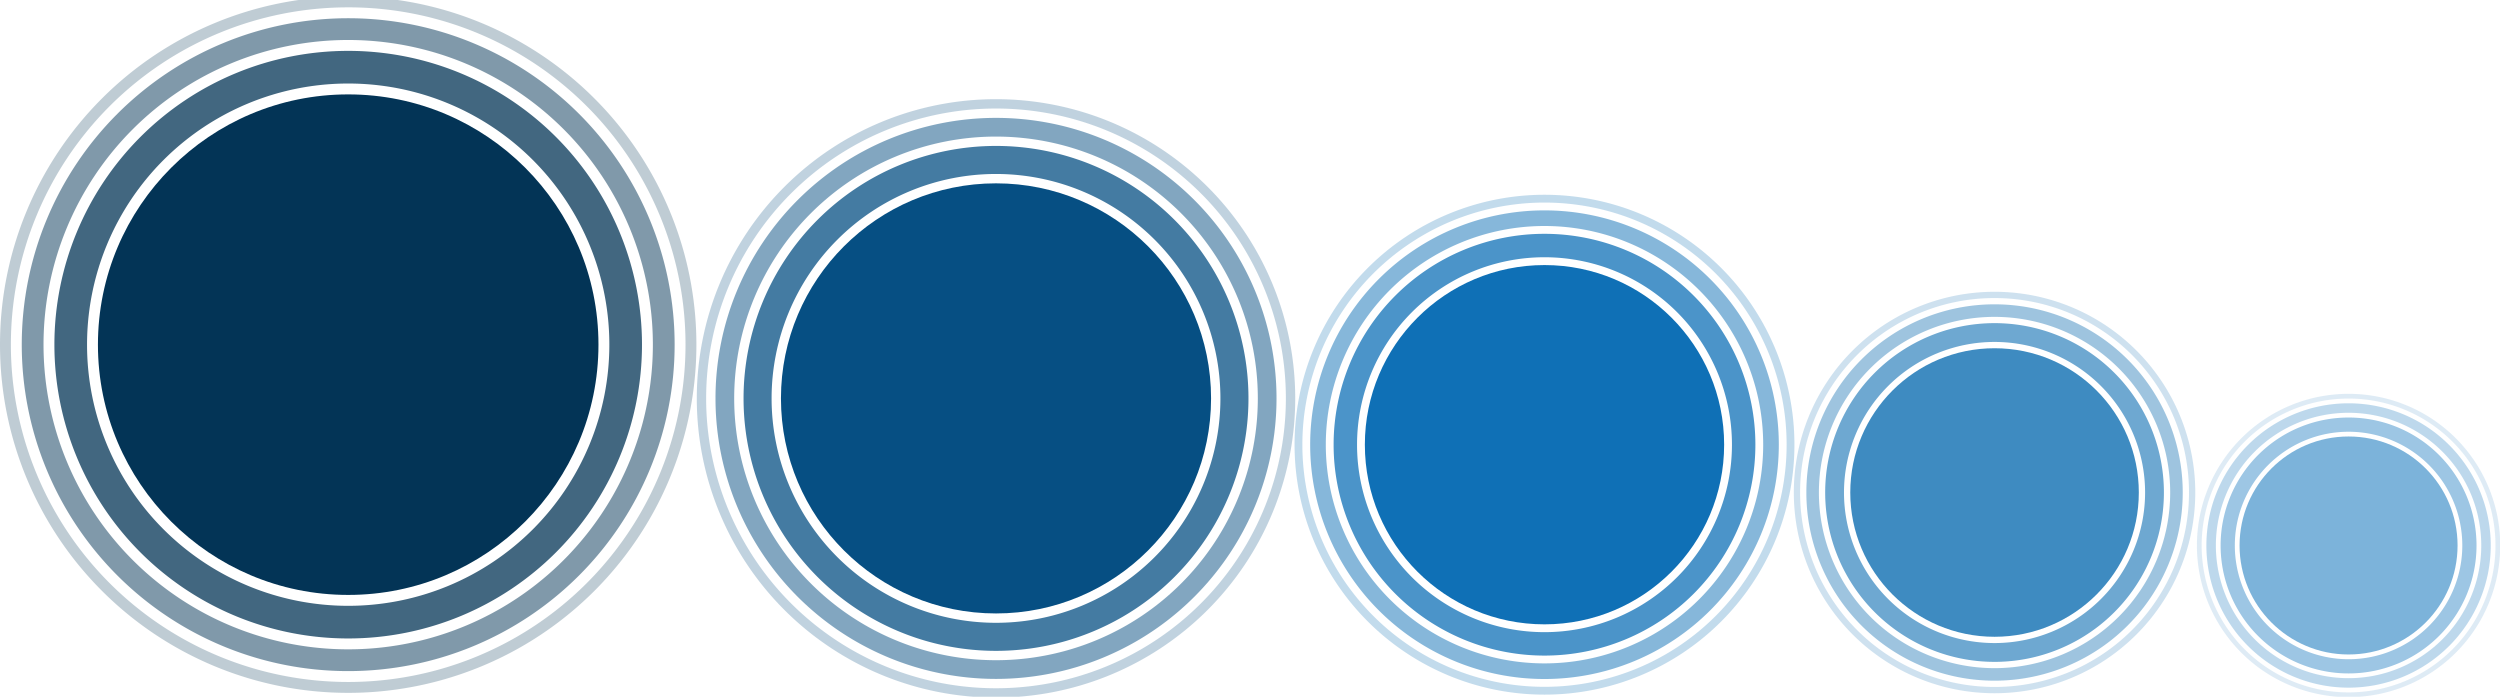 <?xml version="1.0" encoding="UTF-8" standalone="no"?>
<!-- Created with Inkscape (http://www.inkscape.org/) -->

<svg
   xmlns:dc="http://purl.org/dc/elements/1.1/"
   xmlns:cc="http://creativecommons.org/ns#"
   xmlns:rdf="http://www.w3.org/1999/02/22-rdf-syntax-ns#"
   xmlns:svg="http://www.w3.org/2000/svg"
   xmlns="http://www.w3.org/2000/svg"
   xmlns:sodipodi="http://sodipodi.sourceforge.net/DTD/sodipodi-0.dtd"
   xmlns:inkscape="http://www.inkscape.org/namespaces/inkscape"
   width="305"
   height="85"
   viewBox="0 0 305 85"
   id="svg4207"
   version="1.1"
   inkscape:version="0.91 r13725"
   sodipodi:docname="markerclusterer.svg">
  <defs
     id="defs4209" />
  <sodipodi:namedview
     id="base"
     pagecolor="#ffffff"
     bordercolor="#666666"
     borderopacity="1.0"
     inkscape:pageopacity="0.0"
     inkscape:pageshadow="2"
     inkscape:zoom="3.959798"
     inkscape:cx="178.7616"
     inkscape:cy="47.323686"
     inkscape:document-units="px"
     inkscape:current-layer="layer1"
     showgrid="false"
     units="px"
     fit-margin-top="0"
     fit-margin-left="0"
     fit-margin-right="0"
     fit-margin-bottom="0"
     inkscape:window-width="1920"
     inkscape:window-height="1018"
     inkscape:window-x="-8"
     inkscape:window-y="-8"
     inkscape:window-maximized="1" />
  <g
     inkscape:label="Layer 1"
     inkscape:groupmode="layer"
     id="layer1"
     transform="translate(-6.6190475e-8,-967.362)">
    <g
       id="g4887"
       transform="matrix(0.881,0,0,0.881,-163.918,131.825)"
       style="fill:#7cb3da;fill-opacity:1;stroke:none;stroke-width:0.1;stroke-miterlimit:4;stroke-dasharray:none;stroke-opacity:1"
       inkscape:export-xdpi="90.000046"
       inkscape:export-ydpi="90.000046">
      <path
         id="path4158"
         d="m 511.286,1002.934 a 21,21 0 0 0 -21,21 21,21 0 0 0 21,21 21,21 0 0 0 21,-21 21,21 0 0 0 -21,-21 z m 0,0.656 a 20.344,20.344 0 0 1 20.344,20.344 20.344,20.344 0 0 1 -20.344,20.344 20.344,20.344 0 0 1 -20.344,-20.344 20.344,20.344 0 0 1 20.344,-20.344 z"
         style="opacity:0.25;fill:#7cb3da;fill-opacity:1;stroke:none;stroke-width:0.1;stroke-linecap:round;stroke-miterlimit:4;stroke-dasharray:none;stroke-opacity:1"
         inkscape:connector-curvature="0" />
      <path
         id="path4165"
         d="m 511.286,1004.246 a 19.688,19.688 0 0 0 -19.688,19.688 19.688,19.688 0 0 0 19.688,19.688 19.688,19.688 0 0 0 19.688,-19.688 19.688,19.688 0 0 0 -19.688,-19.688 z m 0,1.312 a 18.375,18.375 0 0 1 18.375,18.375 18.375,18.375 0 0 1 -18.375,18.375 18.375,18.375 0 0 1 -18.375,-18.375 18.375,18.375 0 0 1 18.375,-18.375 z"
         style="opacity:0.5;fill:#7cb3da;fill-opacity:1;stroke:none;stroke-width:0.1;stroke-linecap:round;stroke-miterlimit:4;stroke-dasharray:none;stroke-opacity:1"
         inkscape:connector-curvature="0" />
      <path
         id="path4175"
         d="m 511.286,1006.215 a 17.719,17.719 0 0 0 -17.719,17.719 17.719,17.719 0 0 0 17.719,17.719 17.719,17.719 0 0 0 17.719,-17.719 17.719,17.719 0 0 0 -17.719,-17.719 z m 0,1.969 a 15.75,15.75 0 0 1 15.75,15.75 15.75,15.75 0 0 1 -15.75,15.75 15.75,15.75 0 0 1 -15.75,-15.75 15.75,15.75 0 0 1 15.75,-15.75 z"
         style="opacity:0.75;fill:#7cb3da;fill-opacity:1;stroke:none;stroke-width:0.1;stroke-linecap:round;stroke-miterlimit:4;stroke-dasharray:none;stroke-opacity:1"
         inkscape:connector-curvature="0" />
      <circle
         r="15.094"
         cy="1023.934"
         cx="511.286"
         id="path4182"
         style="opacity:1;fill:#7cb3da;fill-opacity:1;stroke:none;stroke-width:0.1;stroke-linecap:round;stroke-miterlimit:4;stroke-dasharray:none;stroke-opacity:1" />
    </g>
    <g
       id="g4881"
       transform="matrix(0.907,0,0,0.907,-124.778,104.182)"
       style="fill:#3e8bc1;fill-opacity:1"
       inkscape:export-xdpi="90.000046"
       inkscape:export-ydpi="90.000046">
      <path
         id="path4158-1"
         d="m 405.857,990.934 a 27,27 0 0 0 -27,27 27,27 0 0 0 27,27 27,27 0 0 0 27,-27 27,27 0 0 0 -27,-27 z m 0,0.844 a 26.156,26.156 0 0 1 26.156,26.156 26.156,26.156 0 0 1 -26.156,26.156 26.156,26.156 0 0 1 -26.156,-26.156 26.156,26.156 0 0 1 26.156,-26.156 z"
         style="opacity:0.25;fill:#3e8bc1;fill-opacity:1;stroke:none;stroke-width:0.5;stroke-linecap:round;stroke-miterlimit:4;stroke-dasharray:none;stroke-opacity:1"
         inkscape:connector-curvature="0" />
      <path
         id="path4165-1"
         d="m 405.857,992.621 a 25.312,25.312 0 0 0 -25.312,25.312 25.312,25.312 0 0 0 25.312,25.312 25.312,25.312 0 0 0 25.313,-25.312 25.312,25.312 0 0 0 -25.313,-25.312 z m 0,1.688 a 23.625,23.625 0 0 1 23.625,23.625 23.625,23.625 0 0 1 -23.625,23.625 23.625,23.625 0 0 1 -23.625,-23.625 23.625,23.625 0 0 1 23.625,-23.625 z"
         style="opacity:0.5;fill:#3e8bc1;fill-opacity:1;stroke:none;stroke-width:0.5;stroke-linecap:round;stroke-miterlimit:4;stroke-dasharray:none;stroke-opacity:1"
         inkscape:connector-curvature="0" />
      <path
         id="path4175-7"
         d="m 405.857,995.152 a 22.781,22.781 0 0 0 -22.781,22.781 22.781,22.781 0 0 0 22.781,22.781 22.781,22.781 0 0 0 22.781,-22.781 22.781,22.781 0 0 0 -22.781,-22.781 z m 0,2.531 a 20.25,20.25 0 0 1 20.25,20.25 20.25,20.25 0 0 1 -20.25,20.25 20.25,20.25 0 0 1 -20.25,-20.25 20.25,20.25 0 0 1 20.25,-20.25 z"
         style="opacity:0.75;fill:#3e8bc1;fill-opacity:1;stroke:none;stroke-width:0.5;stroke-linecap:round;stroke-miterlimit:4;stroke-dasharray:none;stroke-opacity:1"
         inkscape:connector-curvature="0" />
      <ellipse
         ry="19.406"
         rx="19.406"
         cy="1017.934"
         cx="405.857"
         id="path4182-4"
         style="opacity:1;fill:#3e8bc1;fill-opacity:1;stroke:none;stroke-width:0.5;stroke-linecap:round;stroke-miterlimit:4;stroke-dasharray:none;stroke-opacity:1" />
    </g>
    <g
       id="g4875"
       transform="matrix(0.924,0,0,0.924,-81.247,81.309)"
       style="fill:#0f70b6;fill-opacity:1"
       inkscape:export-xdpi="90.000046"
       inkscape:export-ydpi="90.000046">
      <path
         id="path4158-9"
         d="m 291.857,984.648 a 33,33 0 0 0 -33,33 33,33 0 0 0 33,33 33,33 0 0 0 33,-33 33,33 0 0 0 -33,-33 z m 0,1.031 a 31.969,31.969 0 0 1 31.969,31.969 31.969,31.969 0 0 1 -31.969,31.969 31.969,31.969 0 0 1 -31.969,-31.969 31.969,31.969 0 0 1 31.969,-31.969 z"
         style="opacity:0.25;fill:#0f70b6;fill-opacity:1;stroke:none;stroke-width:0.5;stroke-linecap:round;stroke-miterlimit:4;stroke-dasharray:none;stroke-opacity:1"
         inkscape:connector-curvature="0" />
      <path
         id="path4165-10"
         d="m 291.857,986.71 a 30.938,30.938 0 0 0 -30.938,30.937 30.938,30.938 0 0 0 30.938,30.938 30.938,30.938 0 0 0 30.938,-30.938 30.938,30.938 0 0 0 -30.938,-30.937 z m 0,2.062 a 28.875,28.875 0 0 1 28.875,28.875 28.875,28.875 0 0 1 -28.875,28.875 28.875,28.875 0 0 1 -28.875,-28.875 28.875,28.875 0 0 1 28.875,-28.875 z"
         style="opacity:0.5;fill:#0f70b6;fill-opacity:1;stroke:none;stroke-width:0.5;stroke-linecap:round;stroke-miterlimit:4;stroke-dasharray:none;stroke-opacity:1"
         inkscape:connector-curvature="0" />
      <path
         id="path4175-9"
         d="m 291.857,989.804 a 27.844,27.844 0 0 0 -27.844,27.844 27.844,27.844 0 0 0 27.844,27.844 27.844,27.844 0 0 0 27.844,-27.844 27.844,27.844 0 0 0 -27.844,-27.844 z m 0,3.094 a 24.75,24.75 0 0 1 24.75,24.75 24.75,24.75 0 0 1 -24.75,24.75 24.75,24.75 0 0 1 -24.75,-24.75 24.75,24.75 0 0 1 24.75,-24.75 z"
         style="opacity:0.75;fill:#0f70b6;fill-opacity:1;stroke:none;stroke-width:0.5;stroke-linecap:round;stroke-miterlimit:4;stroke-dasharray:none;stroke-opacity:1"
         inkscape:connector-curvature="0" />
      <circle
         r="23.719"
         cy="1017.648"
         cx="291.857"
         id="path4182-3"
         style="opacity:1;fill:#0f70b6;fill-opacity:1;stroke:none;stroke-width:0.5;stroke-linecap:round;stroke-miterlimit:4;stroke-dasharray:none;stroke-opacity:1" />
    </g>
    <g
       id="g4869"
       style="fill:#064f83;fill-opacity:1"
       inkscape:export-xdpi="90.000046"
       inkscape:export-ydpi="90.000046"
       transform="matrix(0.936,0,0,0.936,0.769,67.459)">
      <path
         id="path4158-0"
         d="m 129,974.362 a 39,39 0 0 0 -39,39 39,39 0 0 0 39,39 39,39 0 0 0 39,-39 39,39 0 0 0 -39,-39 z m 0,1.219 A 37.781,37.781 0 0 1 166.781,1013.362 37.781,37.781 0 0 1 129,1051.143 37.781,37.781 0 0 1 91.219,1013.362 37.781,37.781 0 0 1 129,975.581 Z"
         style="opacity:0.25;fill:#064f83;fill-opacity:1;stroke:none;stroke-width:0.5;stroke-linecap:round;stroke-miterlimit:4;stroke-dasharray:none;stroke-opacity:1"
         inkscape:connector-curvature="0" />
      <path
         id="path4165-14"
         d="M 129,976.8 A 36.563,36.562 0 0 0 92.438,1013.362 36.563,36.562 0 0 0 129,1049.925 36.563,36.562 0 0 0 165.562,1013.362 36.563,36.562 0 0 0 129,976.8 Z m 0,2.438 A 34.125,34.125 0 0 1 163.125,1013.362 34.125,34.125 0 0 1 129,1047.487 34.125,34.125 0 0 1 94.875,1013.362 34.125,34.125 0 0 1 129,979.237 Z"
         style="opacity:0.5;fill:#064f83;fill-opacity:1;stroke:none;stroke-width:0.5;stroke-linecap:round;stroke-miterlimit:4;stroke-dasharray:none;stroke-opacity:1"
         inkscape:connector-curvature="0" />
      <path
         id="path4175-2"
         d="M 129,980.456 A 32.906,32.906 0 0 0 96.094,1013.362 32.906,32.906 0 0 0 129,1046.268 32.906,32.906 0 0 0 161.906,1013.362 32.906,32.906 0 0 0 129,980.456 Z m 0,3.656 a 29.25,29.25 0 0 1 29.25,29.25 29.25,29.25 0 0 1 -29.25,29.25 29.25,29.25 0 0 1 -29.25,-29.25 29.25,29.25 0 0 1 29.25,-29.25 z"
         style="opacity:0.75;fill:#064f83;fill-opacity:1;stroke:none;stroke-width:0.5;stroke-linecap:round;stroke-miterlimit:4;stroke-dasharray:none;stroke-opacity:1"
         inkscape:connector-curvature="0" />
      <ellipse
         ry="28.031"
         rx="28.031"
         cy="1013.362"
         cx="129"
         id="path4182-9"
         style="opacity:1;fill:#064f83;fill-opacity:1;stroke:none;stroke-width:0.5;stroke-linecap:round;stroke-miterlimit:4;stroke-dasharray:none;stroke-opacity:1" />
    </g>
    <g
       id="g4863"
       transform="matrix(0.944,0,0,0.944,1.079,51.988)"
       style="fill:#033456;fill-opacity:1"
       inkscape:export-xdpi="90.000046"
       inkscape:export-ydpi="90.000046">
      <path
         id="path4158-5"
         d="m 43.857,969.219 a 45,45 0 0 0 -45,45 45,45 0 0 0 45,45 45,45 0 0 0 45,-45 45,45 0 0 0 -45,-45 z m 0,1.406 a 43.594,43.594 0 0 1 43.594,43.594 43.594,43.594 0 0 1 -43.594,43.594 A 43.594,43.594 0 0 1 0.263,1014.219 43.594,43.594 0 0 1 43.857,970.626 Z"
         style="opacity:0.25;fill:#033456;fill-opacity:1;stroke:none;stroke-width:0.5;stroke-linecap:round;stroke-miterlimit:4;stroke-dasharray:none;stroke-opacity:1"
         inkscape:connector-curvature="0" />
      <path
         id="path4165-0"
         d="m 43.857,972.032 a 42.188,42.188 0 0 0 -42.188,42.187 42.188,42.188 0 0 0 42.188,42.188 42.188,42.188 0 0 0 42.188,-42.188 42.188,42.188 0 0 0 -42.188,-42.187 z m 0,2.812 a 39.375,39.375 0 0 1 39.375,39.375 39.375,39.375 0 0 1 -39.375,39.375 39.375,39.375 0 0 1 -39.375,-39.375 39.375,39.375 0 0 1 39.375,-39.375 z"
         style="opacity:0.5;fill:#033456;fill-opacity:1;stroke:none;stroke-width:0.5;stroke-linecap:round;stroke-miterlimit:4;stroke-dasharray:none;stroke-opacity:1"
         inkscape:connector-curvature="0" />
      <path
         id="path4175-4"
         d="m 43.857,976.251 a 37.969,37.969 0 0 0 -37.969,37.969 37.969,37.969 0 0 0 37.969,37.969 37.969,37.969 0 0 0 37.969,-37.969 37.969,37.969 0 0 0 -37.969,-37.969 z m 0,4.219 a 33.75,33.75 0 0 1 33.75,33.75 33.75,33.75 0 0 1 -33.75,33.75 33.75,33.75 0 0 1 -33.75,-33.75 33.75,33.75 0 0 1 33.75,-33.75 z"
         style="opacity:0.75;fill:#033456;fill-opacity:1;stroke:none;stroke-width:0.5;stroke-linecap:round;stroke-miterlimit:4;stroke-dasharray:none;stroke-opacity:1"
         inkscape:connector-curvature="0" />
      <circle
         r="32.344"
         cy="1014.219"
         cx="43.857"
         id="path4182-33"
         style="opacity:1;fill:#033456;fill-opacity:1;stroke:none;stroke-width:0.5;stroke-linecap:round;stroke-miterlimit:4;stroke-dasharray:none;stroke-opacity:1" />
    </g>
  </g>
</svg>
